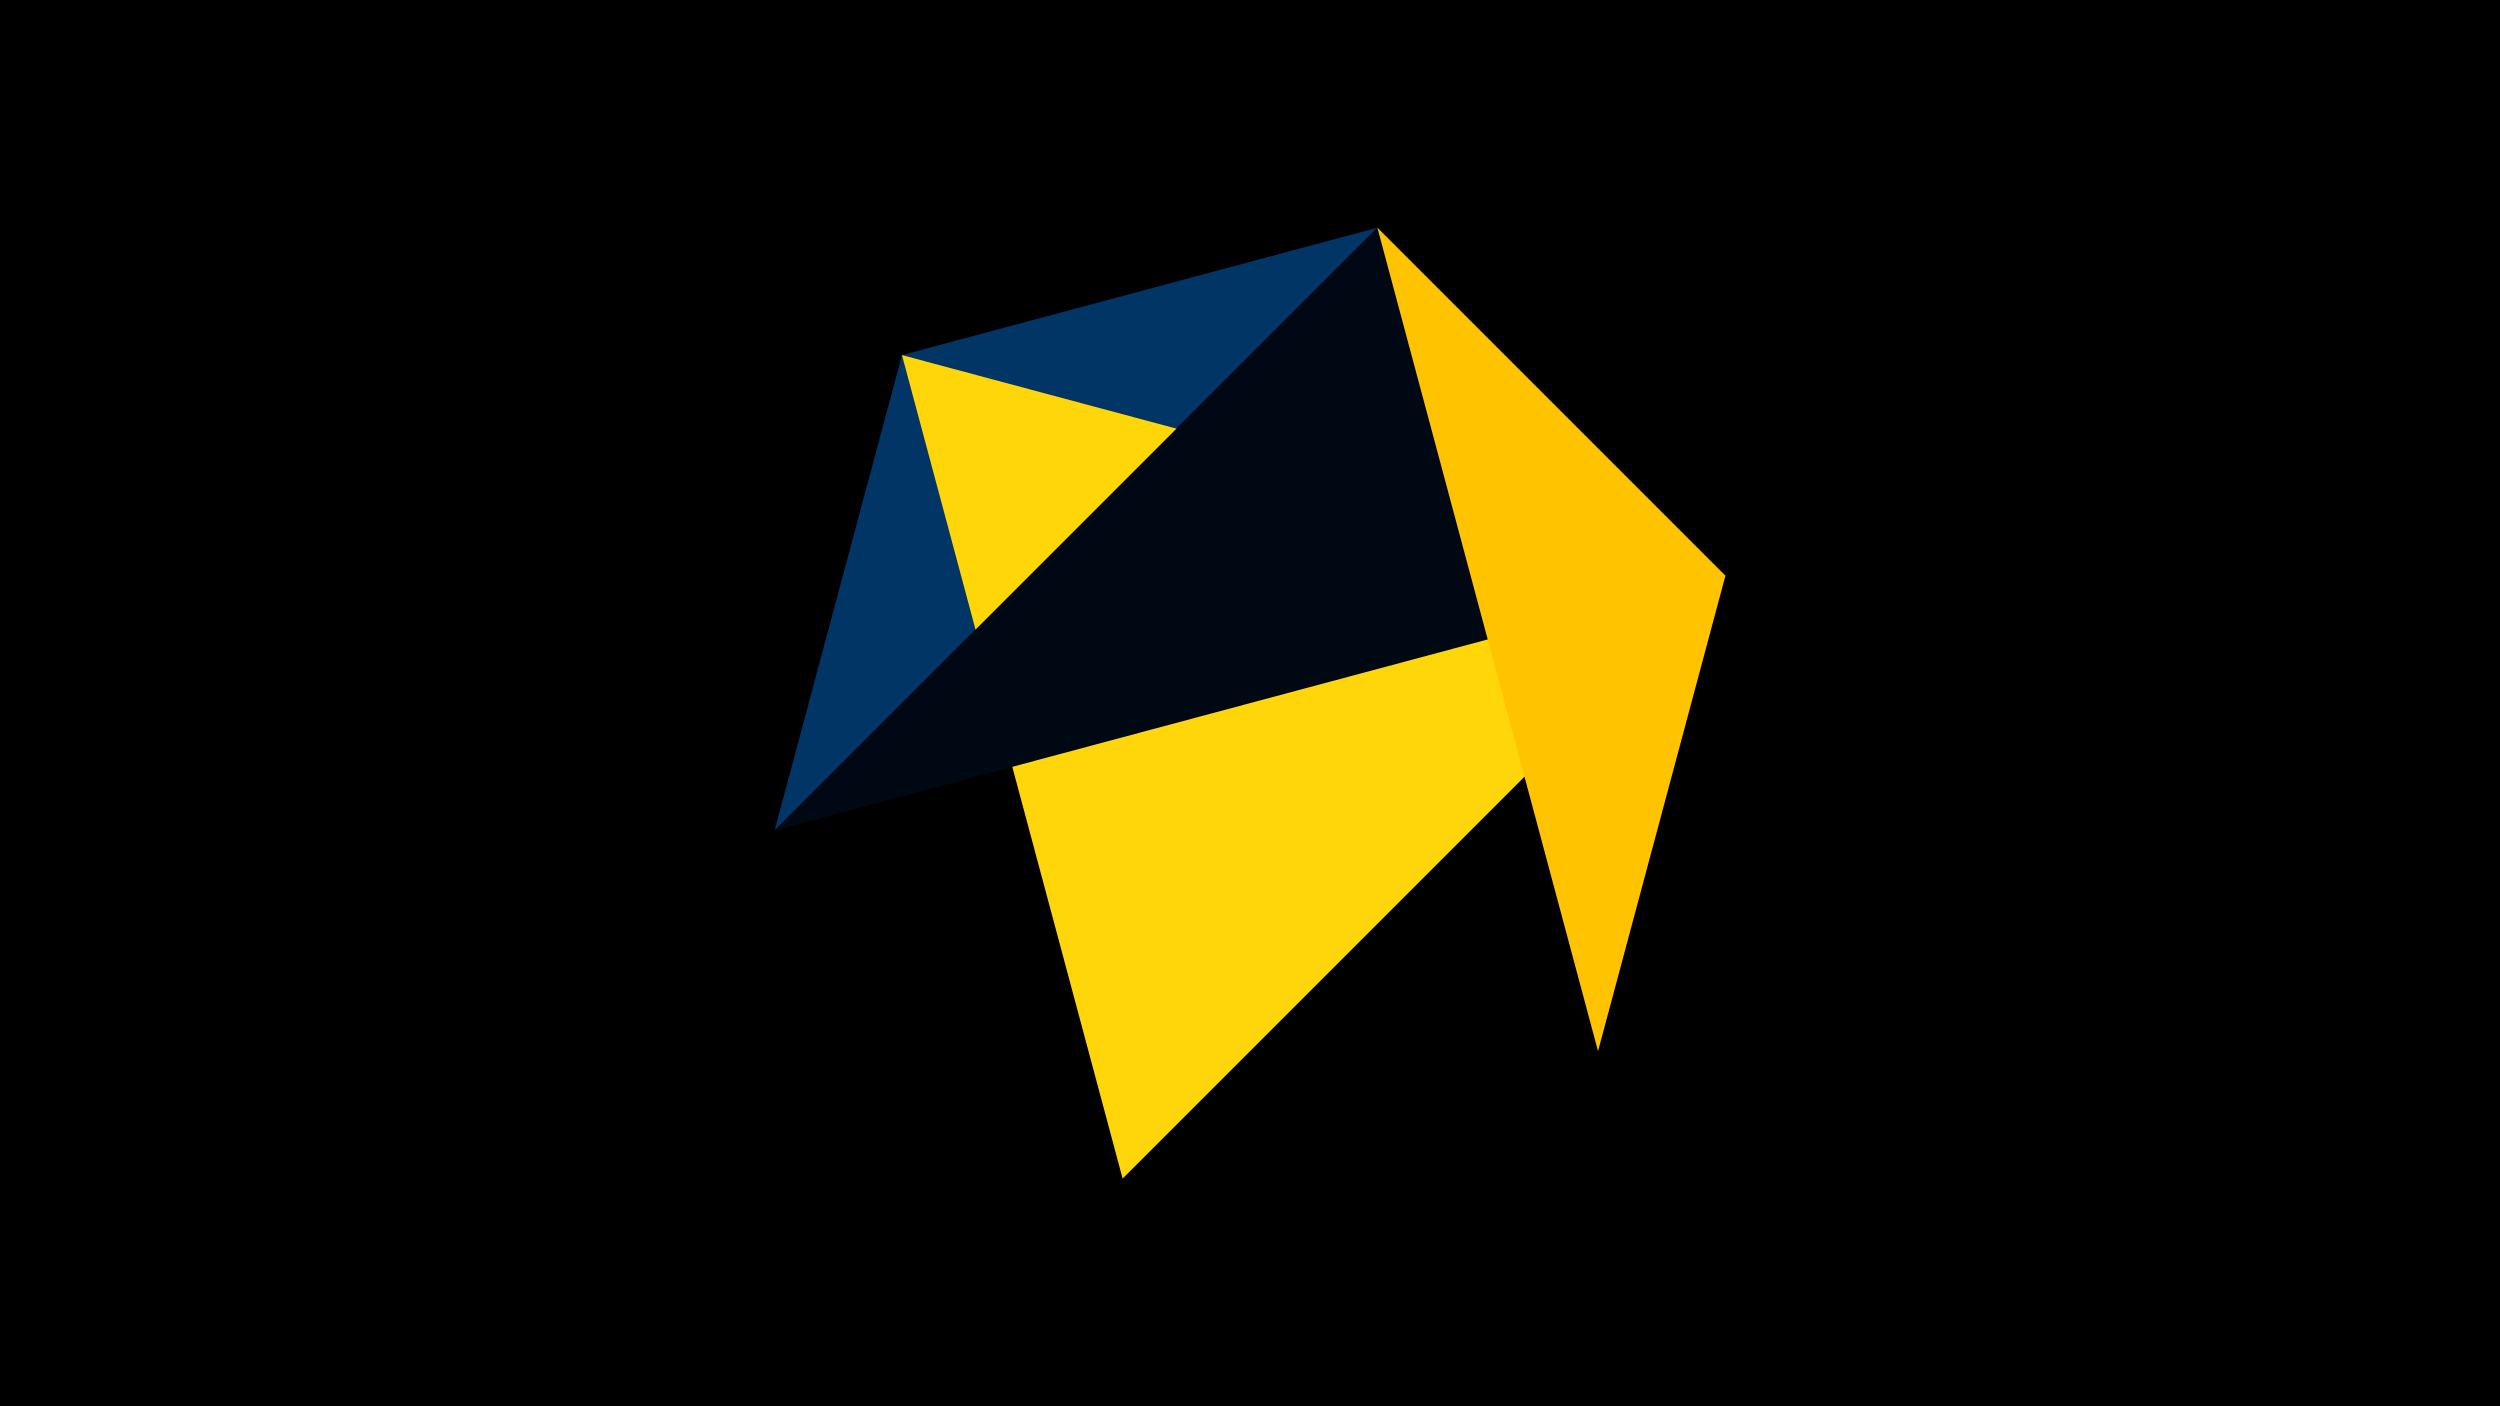<svg width="1200" height="675" viewBox="-500 -500 1200 675" xmlns="http://www.w3.org/2000/svg"><title>juwel 18896</title><path d="M-500-500h1200v675h-1200z" fill="#000"/><path d="M38.854,65.7L161.146,-390.7 328.2,-223.646 Z" fill="#001d3d"/><path d="M161.146,-390.7L-128.2,-101.354 -67.054,-329.554 Z" fill="#003566"/><path d="M-67.054,-329.554L38.854,65.7 328.2,-223.646 Z" fill="#ffd60a"/><path d="M161.146,-390.7L328.2,-223.646 -128.2,-101.354 Z" fill="#000814"/><path d="M328.2,-223.646L267.054,4.554 161.146,-390.7 Z" fill="#ffc300"/></svg>
